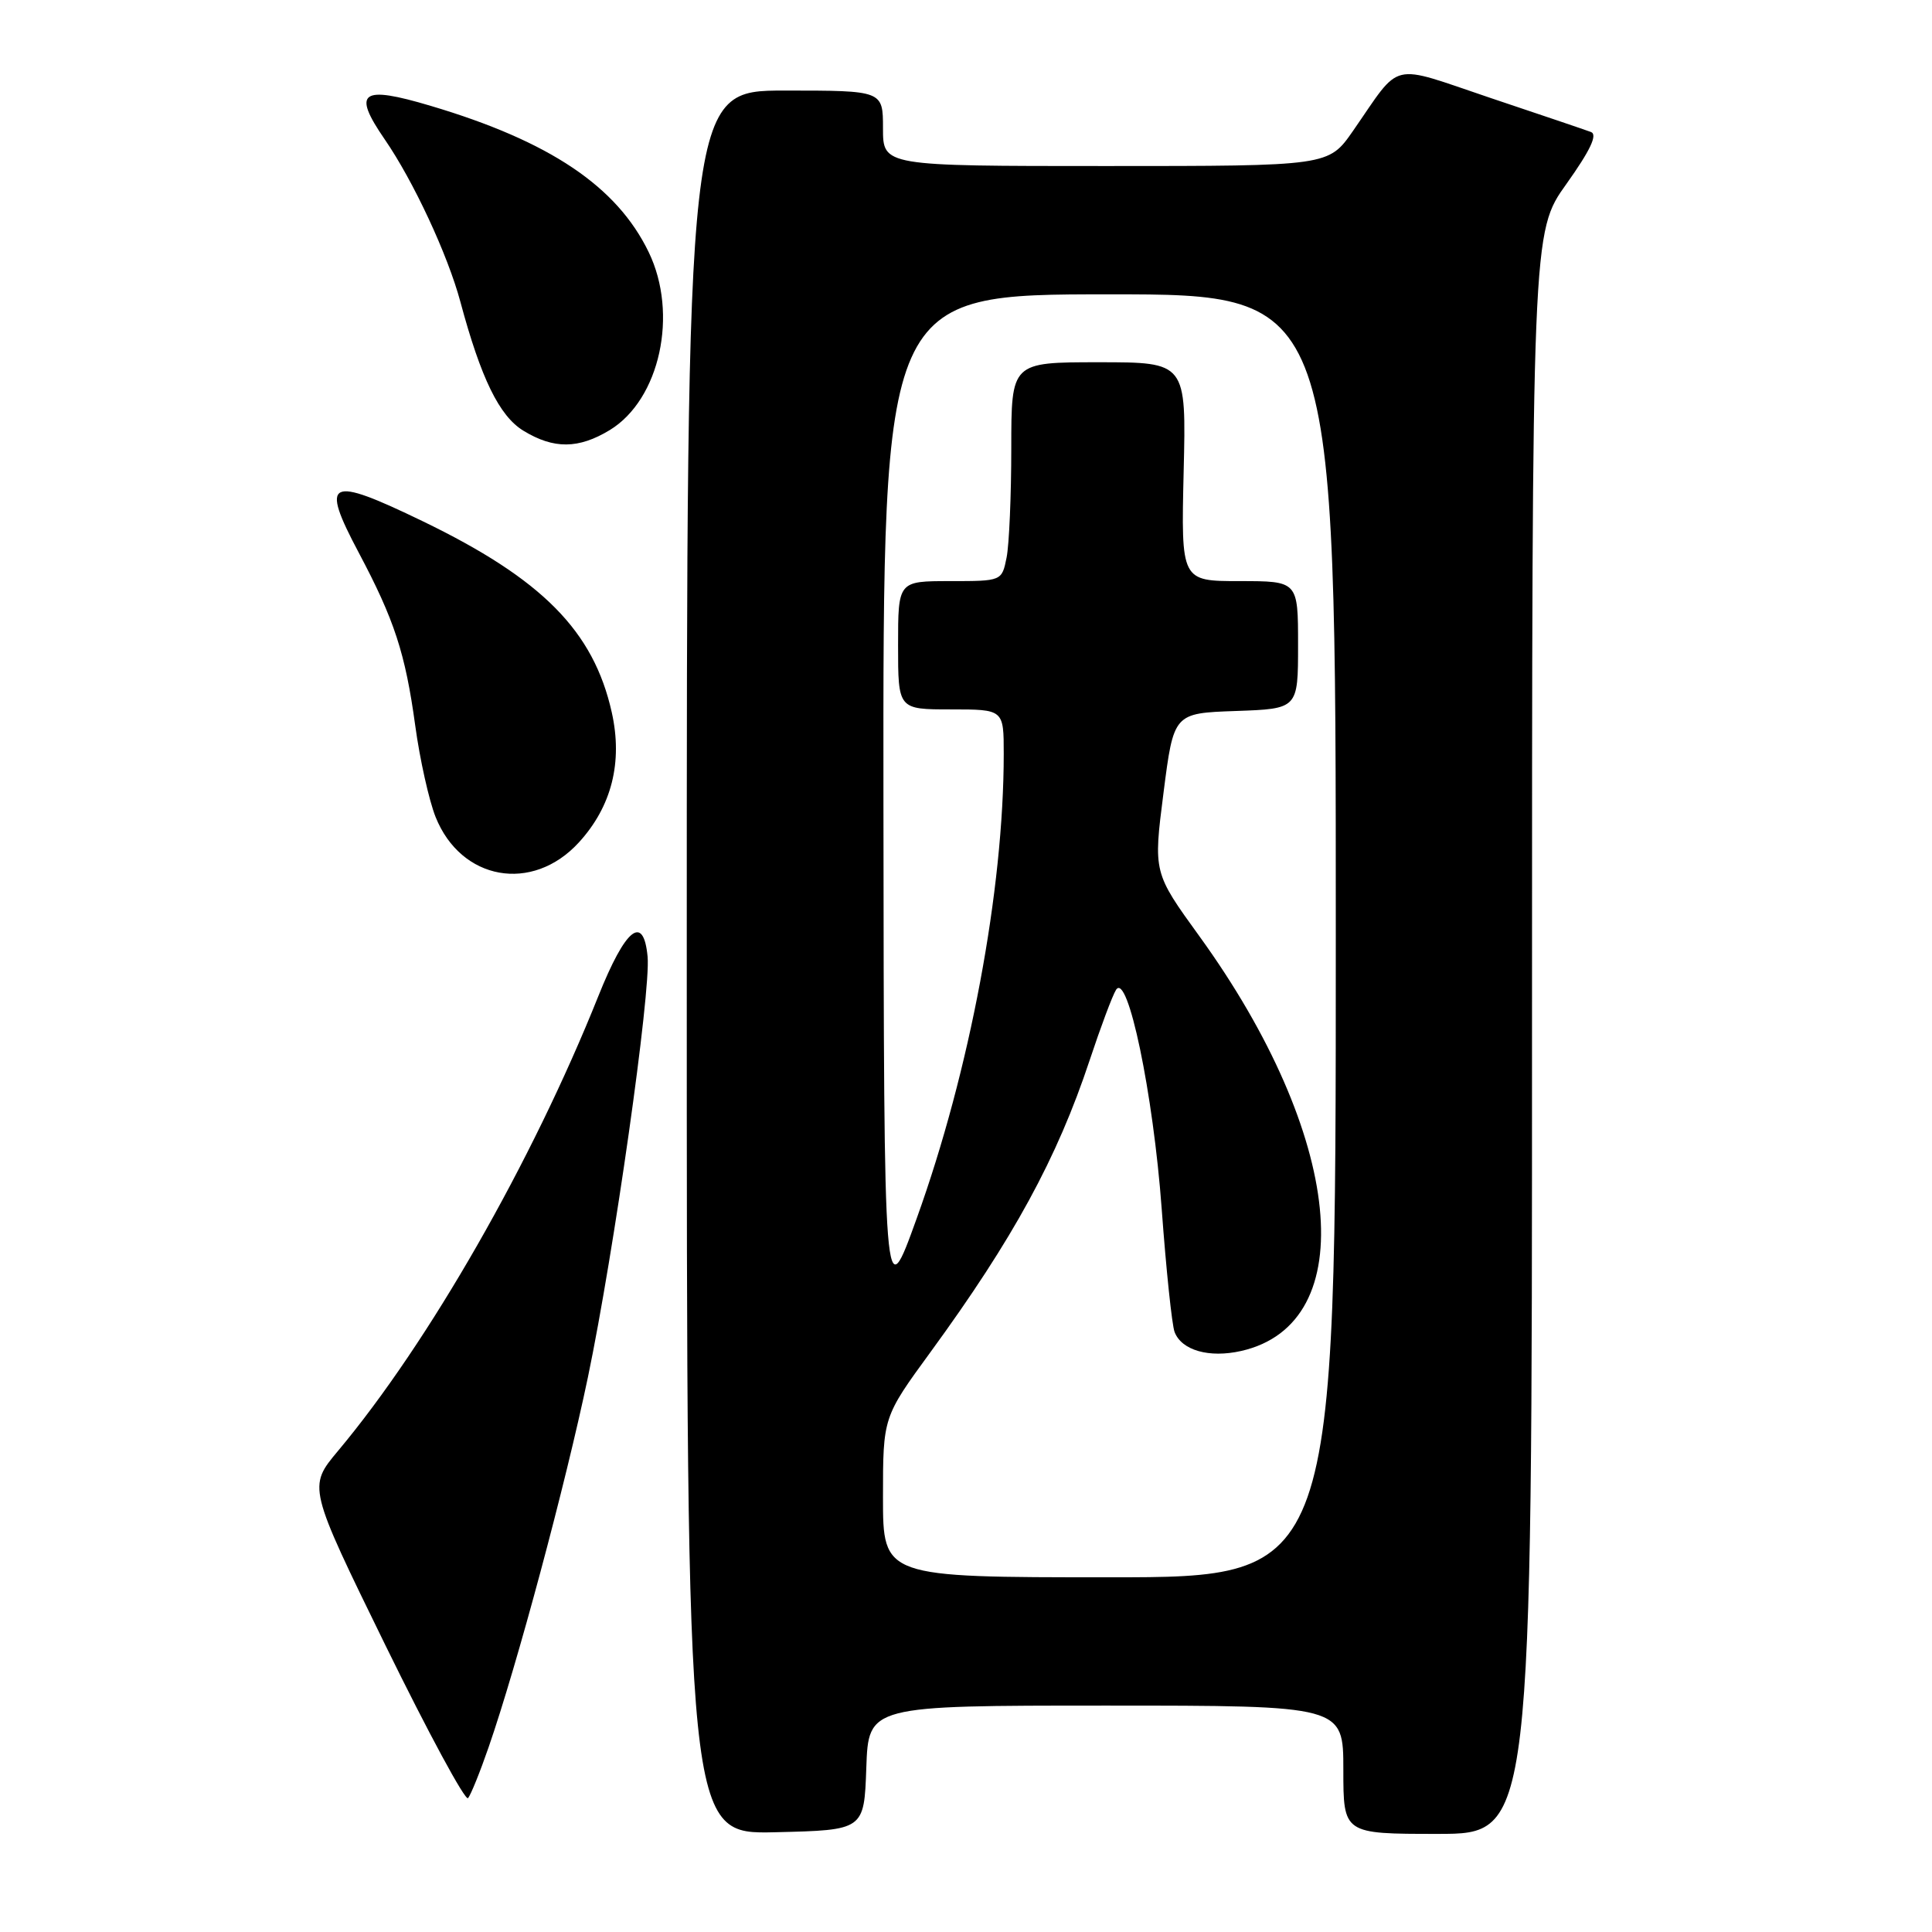 <?xml version="1.0" encoding="UTF-8" standalone="no"?>
<!DOCTYPE svg PUBLIC "-//W3C//DTD SVG 1.1//EN" "http://www.w3.org/Graphics/SVG/1.1/DTD/svg11.dtd" >
<svg xmlns="http://www.w3.org/2000/svg" xmlns:xlink="http://www.w3.org/1999/xlink" version="1.1" viewBox="0 0 256 256">
 <g >
 <path fill="currentColor"
d=" M 114.79 234.25 C 115.08 226.00 115.08 226.00 146.54 226.00 C 178.00 226.00 178.00 226.00 178.00 234.50 C 178.00 243.00 178.00 243.00 190.50 243.00 C 203.00 243.00 203.00 243.00 203.00 136.88 C 203.00 30.75 203.00 30.75 207.56 24.37 C 210.72 19.93 211.72 17.83 210.81 17.49 C 210.09 17.22 204.10 15.19 197.50 12.98 C 183.91 8.41 185.80 7.96 179.27 17.36 C 176.04 22.00 176.04 22.00 146.52 22.00 C 117.00 22.00 117.00 22.00 117.00 17.00 C 117.00 12.00 117.00 12.00 104.00 12.00 C 91.00 12.00 91.00 12.00 91.00 127.53 C 91.00 243.06 91.00 243.06 102.75 242.78 C 114.50 242.50 114.50 242.50 114.79 234.25 Z  M 64.75 231.50 C 68.51 220.64 74.92 196.75 77.90 182.50 C 81.35 165.95 86.26 131.40 85.81 126.76 C 85.27 121.06 82.89 122.97 79.28 132.00 C 70.48 154.00 56.80 177.91 44.79 192.25 C 40.80 197.02 40.80 197.02 51.08 218.03 C 56.74 229.58 61.66 238.69 62.02 238.26 C 62.38 237.84 63.61 234.80 64.75 231.50 Z  M 76.69 111.64 C 81.05 106.88 82.54 101.00 81.06 94.38 C 78.65 83.60 71.84 76.72 56.00 69.06 C 43.46 63.00 42.39 63.53 47.53 73.22 C 52.25 82.11 53.71 86.56 55.02 96.14 C 55.63 100.63 56.85 106.08 57.72 108.26 C 61.09 116.67 70.53 118.36 76.69 111.64 Z  M 80.81 56.98 C 87.44 52.93 89.92 41.59 85.95 33.40 C 81.74 24.69 72.83 18.71 57.08 14.03 C 47.83 11.27 46.63 12.15 50.98 18.47 C 54.78 23.99 59.32 33.74 61.00 39.98 C 63.73 50.15 66.17 55.13 69.35 57.07 C 73.38 59.53 76.66 59.50 80.81 56.98 Z  M 117.00 198.39 C 117.00 187.78 117.00 187.78 123.31 179.14 C 134.26 164.13 140.07 153.49 144.38 140.50 C 145.84 136.10 147.41 131.90 147.88 131.16 C 149.43 128.71 152.81 144.91 153.93 160.17 C 154.52 168.24 155.29 175.59 155.64 176.50 C 156.57 178.93 160.22 179.97 164.46 179.01 C 180.53 175.38 178.01 150.44 158.93 124.06 C 152.82 115.62 152.82 115.62 154.17 105.06 C 155.52 94.50 155.52 94.50 163.76 94.21 C 172.00 93.92 172.00 93.92 172.00 85.46 C 172.00 77.00 172.00 77.00 164.25 77.00 C 156.50 77.00 156.50 77.00 156.84 62.50 C 157.19 48.00 157.19 48.00 145.59 48.00 C 134.00 48.00 134.00 48.00 134.00 59.37 C 134.00 65.63 133.72 72.16 133.38 73.87 C 132.75 77.00 132.75 77.00 125.88 77.00 C 119.00 77.00 119.00 77.00 119.00 85.50 C 119.00 94.00 119.00 94.00 126.00 94.00 C 133.00 94.00 133.00 94.00 133.00 99.89 C 133.00 117.92 128.51 141.90 121.47 161.44 C 117.13 173.50 117.13 173.50 117.06 106.25 C 117.00 39.00 117.00 39.00 147.00 39.00 C 177.00 39.00 177.00 39.00 177.00 124.00 C 177.00 209.00 177.00 209.00 147.00 209.00 C 117.00 209.00 117.00 209.00 117.00 198.39 Z "/>
</g>
</svg>